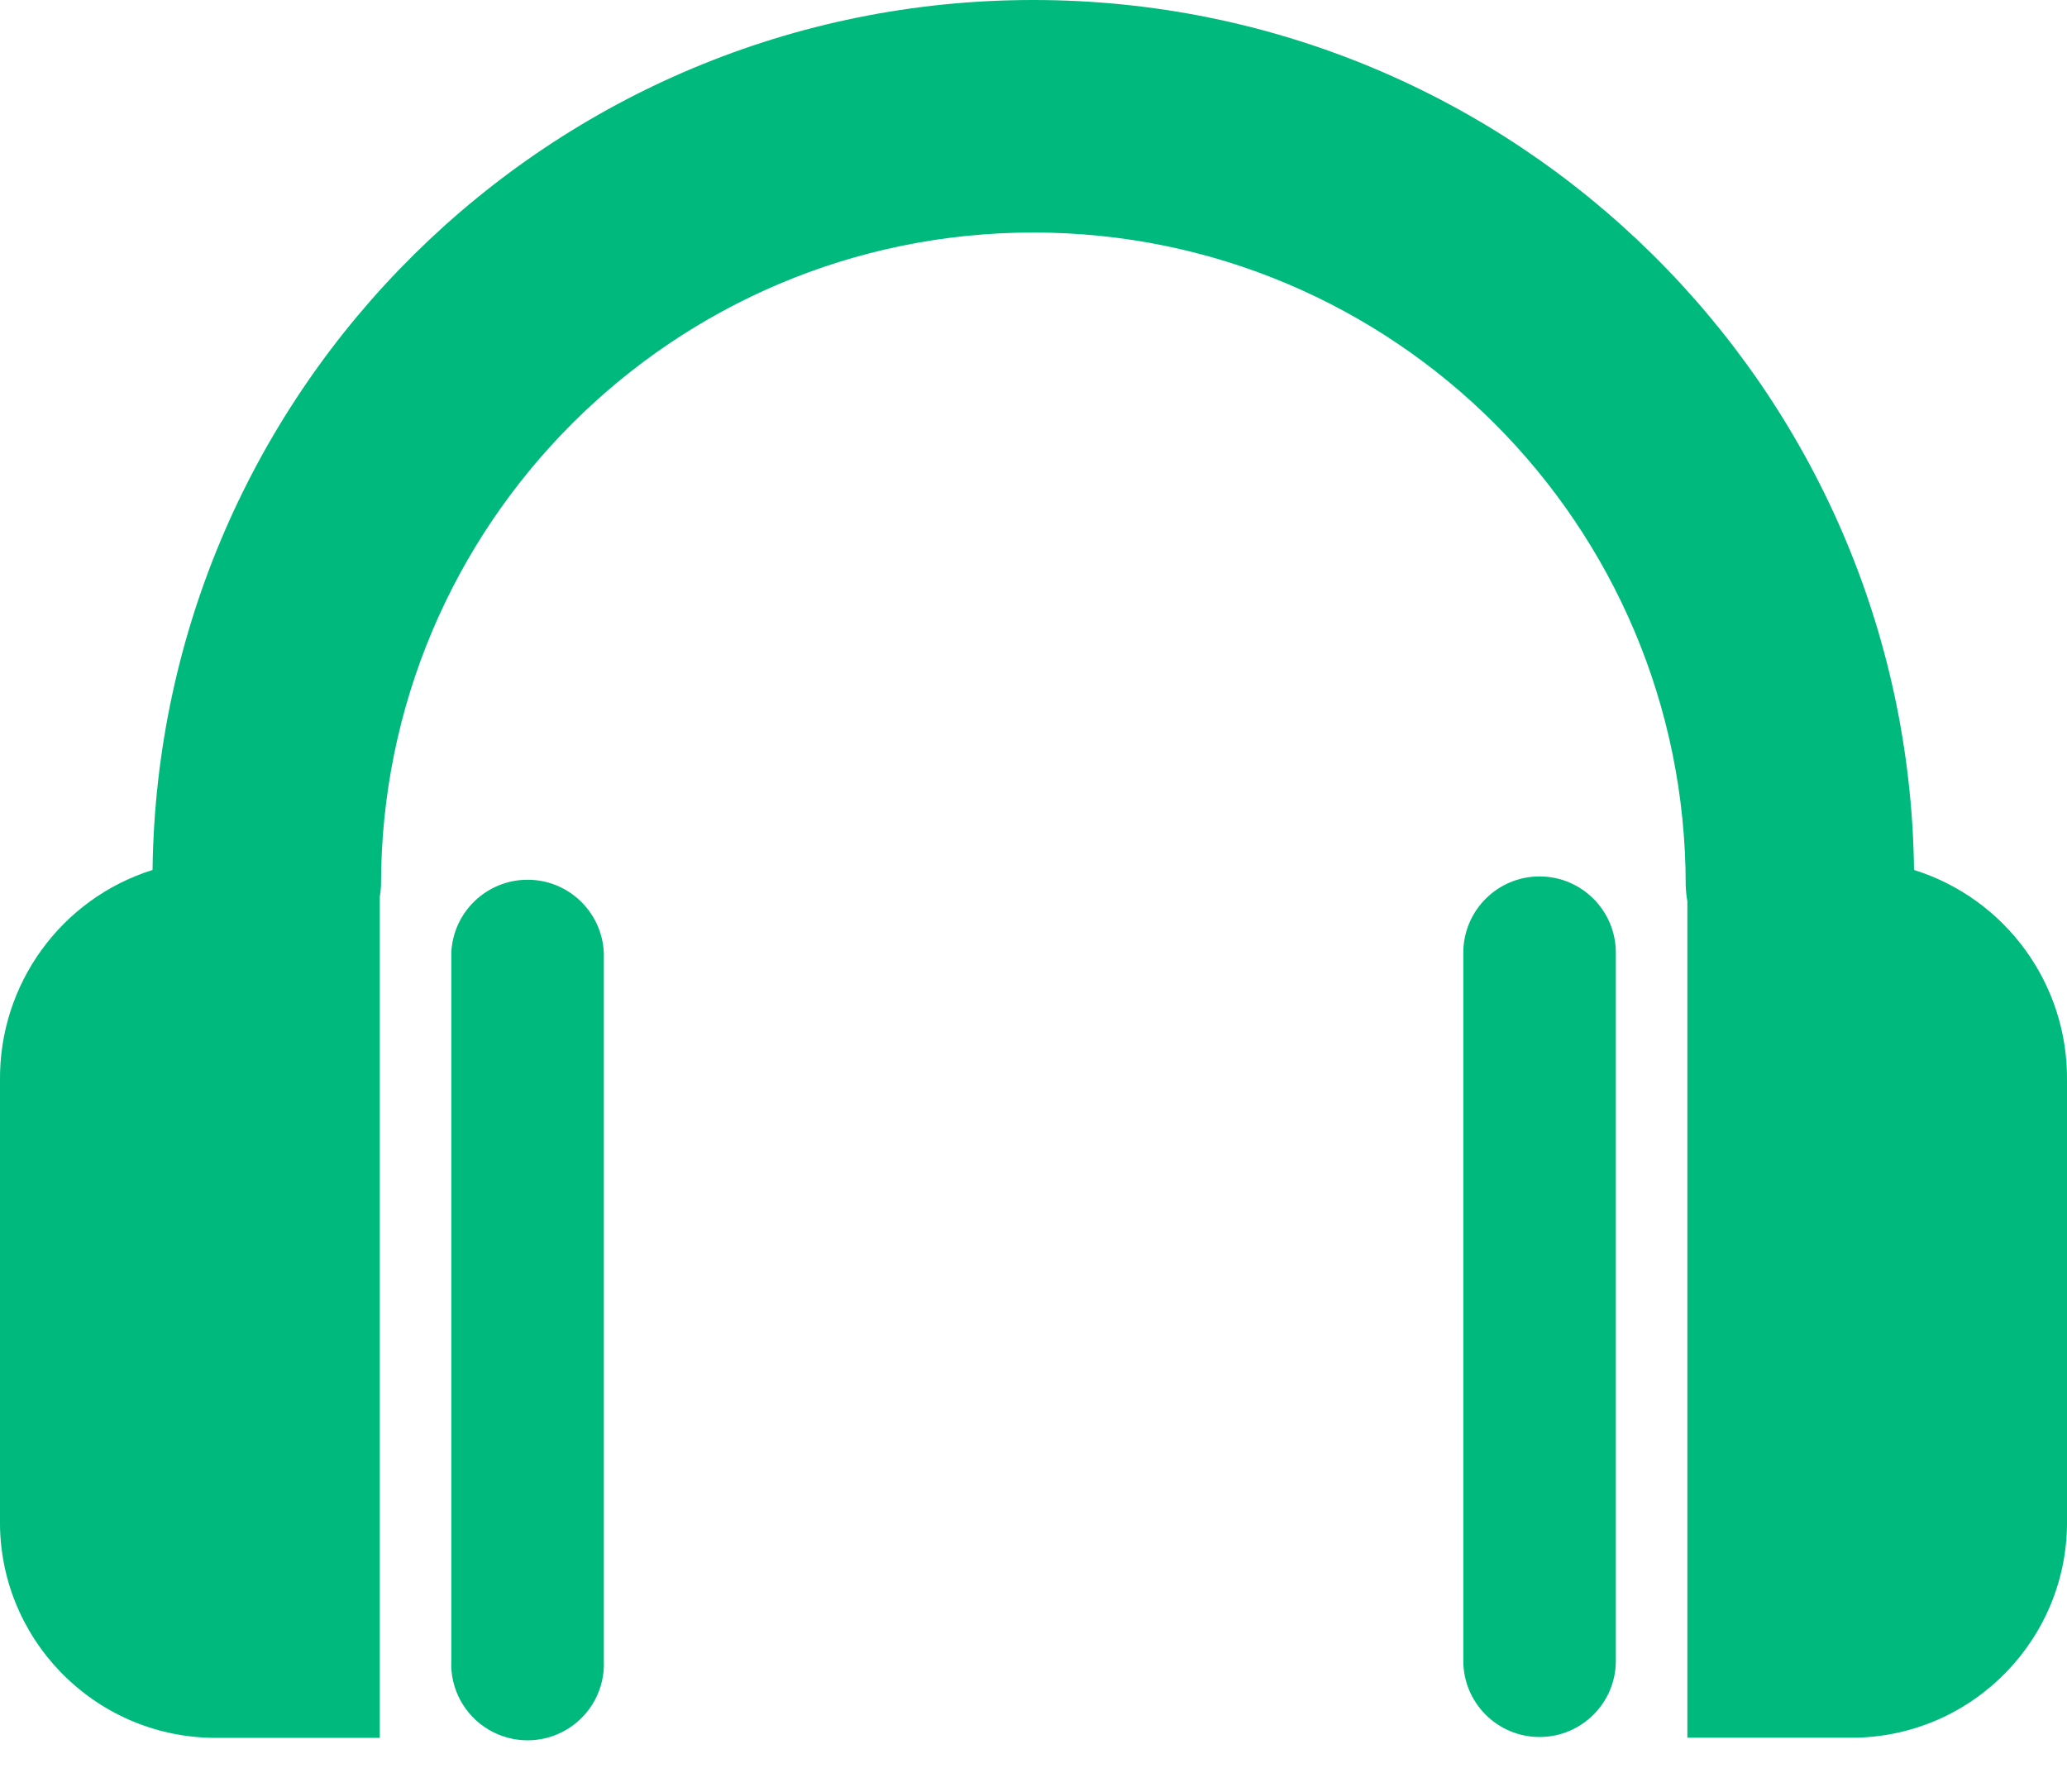 <svg width="15" height="13" viewBox="0 0 15 13" fill="none" xmlns="http://www.w3.org/2000/svg">
<path d="M3.275 6.913V12.05C3.266 12.253 3.37 12.445 3.545 12.549C3.72 12.653 3.938 12.653 4.112 12.549C4.287 12.445 4.391 12.253 4.382 12.05V6.913C4.369 6.617 4.125 6.383 3.829 6.383C3.532 6.383 3.288 6.617 3.275 6.913Z" fill="#00B97D"/>
<path d="M1.537 12.609H2.756V6.509C2.761 6.48 2.764 6.45 2.765 6.421C2.765 3.806 4.885 1.687 7.499 1.687C10.113 1.687 12.233 3.806 12.233 6.421C12.234 6.46 12.238 6.5 12.245 6.539V12.608H13.464C14.326 12.592 15.014 11.881 15 11.019V7.839C15.007 7.141 14.556 6.521 13.89 6.312C13.846 2.813 10.997 0 7.498 0C4 0 1.151 2.813 1.107 6.312C0.442 6.521 -0.007 7.142 0 7.839V11.019C-0.014 11.882 0.674 12.593 1.537 12.609Z" fill="#00B97D"/>
<path d="M10.619 6.913V12.05C10.619 12.355 10.867 12.603 11.172 12.603C11.478 12.603 11.726 12.355 11.726 12.05V6.913C11.726 6.607 11.478 6.359 11.172 6.359C10.867 6.359 10.619 6.607 10.619 6.913H10.619Z" fill="#00B97D"/>
</svg>
